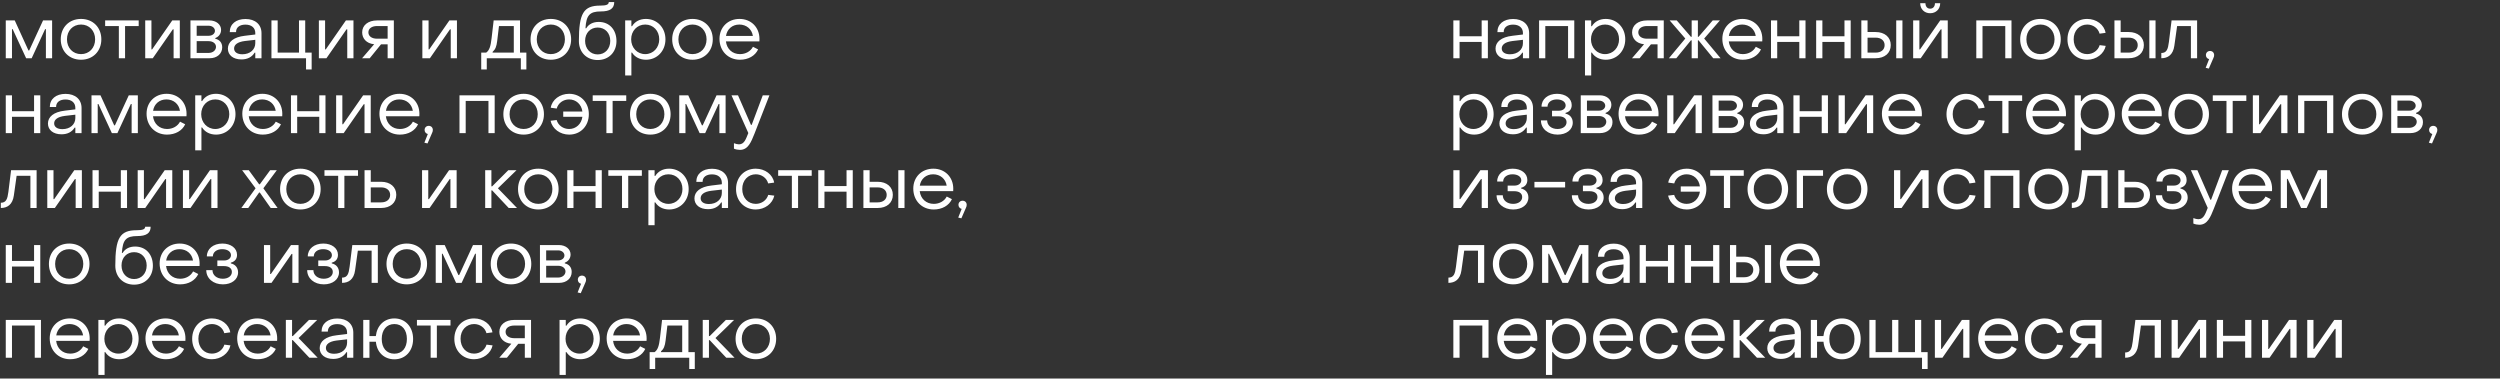 <svg width="601" height="91" viewBox="0 0 601 91" fill="none" xmlns="http://www.w3.org/2000/svg">
<rect x="0" y="0" width="601" height="91" fill="#333333" stroke="none"/>
<path d="M1.386 14H2.88V6.998H3.042L6.282 14H7.614L10.854 6.998H11.034V14H12.528V4.91H10.35L7.02 12.128H6.84L3.546 4.91H1.386V14ZM19.484 14.36C22.328 14.36 24.362 12.326 24.362 9.446C24.362 6.584 22.328 4.55 19.484 4.55C16.622 4.55 14.606 6.584 14.606 9.446C14.606 12.326 16.622 14.36 19.484 14.36ZM19.484 13.01C17.504 13.01 16.1 11.516 16.1 9.446C16.1 7.394 17.504 5.9 19.484 5.9C21.446 5.9 22.868 7.394 22.868 9.446C22.868 11.516 21.446 13.01 19.484 13.01ZM28.571 14H30.065V6.26H33.341V4.91H25.277V6.26H28.571V14ZM34.911 14H36.729L41.553 7.052H41.733V14H43.227V4.91H41.409L36.567 11.876H36.405V4.91H34.911V14ZM45.787 14H50.413C52.177 14 53.419 12.92 53.419 11.372C53.419 10.22 52.717 9.518 51.763 9.32V9.14C52.537 8.87 53.149 8.15 53.149 7.178C53.149 5.882 51.979 4.91 50.341 4.91H45.787V14ZM47.281 8.6V6.188H50.179C51.043 6.188 51.673 6.746 51.673 7.412C51.673 8.078 51.043 8.6 50.179 8.6H47.281ZM47.281 12.722V9.896H50.161C51.205 9.896 51.925 10.472 51.925 11.264C51.925 12.056 51.205 12.722 50.161 12.722H47.281ZM58.041 14.288C59.499 14.288 60.561 13.712 61.209 12.668H61.371V14H62.865V7.97C62.865 5.9 61.371 4.568 59.013 4.568C56.727 4.568 55.233 5.792 55.233 7.718H56.745C56.727 6.584 57.627 5.918 58.995 5.918C60.489 5.918 61.371 6.71 61.371 7.934V8.294L58.851 8.6C56.151 8.906 54.783 10.094 54.783 11.696C54.783 13.262 56.079 14.288 58.041 14.288ZM58.257 13.046C57.033 13.046 56.277 12.524 56.277 11.66C56.277 10.814 56.997 10.094 58.851 9.86L61.371 9.572V10.382C61.371 11.912 60.111 13.046 58.257 13.046ZM73.571 16.7H74.921V12.65H73.373V4.91H71.879V12.65H66.749V4.91H65.255V14H73.571V16.7ZM76.658 14H78.476L83.3 7.052H83.48V14H84.974V4.91H83.156L78.314 11.876H78.152V4.91H76.658V14ZM87.048 14H88.884L91.602 10.652H93.186V14H94.68V4.91H90.648C88.488 4.91 87.066 6.08 87.066 7.772C87.066 9.212 88.038 10.454 89.946 10.634L87.048 14ZM90.648 9.302C89.37 9.302 88.56 8.69 88.56 7.772C88.56 6.854 89.388 6.26 90.648 6.26H93.186V9.302H90.648ZM101.535 14H103.353L108.177 7.052H108.357V14H109.851V4.91H108.033L103.191 11.876H103.029V4.91H101.535V14ZM115.687 16.7H117.019V14H125.209V16.7H126.541V12.65H125.011V4.91H118.675L118.171 9.248C117.955 11.12 117.649 12.11 116.875 12.65H115.687V16.7ZM118.423 12.65V12.47C119.089 11.876 119.359 11.192 119.521 9.878L119.953 6.26H123.517V12.65H118.423ZM132.421 14.36C135.265 14.36 137.299 12.326 137.299 9.446C137.299 6.584 135.265 4.55 132.421 4.55C129.559 4.55 127.543 6.584 127.543 9.446C127.543 12.326 129.559 14.36 132.421 14.36ZM132.421 13.01C130.441 13.01 129.037 11.516 129.037 9.446C129.037 7.394 130.441 5.9 132.421 5.9C134.383 5.9 135.805 7.394 135.805 9.446C135.805 11.516 134.383 13.01 132.421 13.01ZM143.682 14.432C146.328 14.432 148.2 12.56 148.2 9.878C148.2 7.232 146.58 5.27 143.934 5.27C142.566 5.27 141.522 5.81 140.928 6.8H140.748C140.928 3.668 141.756 2.75 144.438 2.75C146.616 2.75 147.66 2.066 147.66 0.5H146.346C146.346 1.112 145.752 1.346 144.294 1.346C140.28 1.346 139.164 3.2 139.164 9.878C139.164 12.56 141.036 14.432 143.682 14.432ZM143.682 13.082C141.918 13.082 140.658 11.714 140.658 9.824C140.658 7.898 141.954 6.62 143.682 6.62C145.464 6.62 146.706 7.952 146.706 9.824C146.706 11.714 145.464 13.082 143.682 13.082ZM155.277 4.55C153.783 4.55 152.613 5.198 151.947 6.296H151.785V4.91H150.291V18.14H151.785V12.65H151.947C152.613 13.73 153.837 14.36 155.295 14.36C157.941 14.36 159.975 12.29 159.975 9.446C159.975 6.602 157.923 4.55 155.277 4.55ZM155.115 5.9C157.059 5.9 158.481 7.412 158.481 9.446C158.481 11.444 157.059 13.01 155.115 13.01C153.153 13.01 151.731 11.444 151.731 9.446C151.731 7.448 153.153 5.9 155.115 5.9ZM166.473 14.36C169.317 14.36 171.351 12.326 171.351 9.446C171.351 6.584 169.317 4.55 166.473 4.55C163.611 4.55 161.595 6.584 161.595 9.446C161.595 12.326 163.611 14.36 166.473 14.36ZM166.473 13.01C164.493 13.01 163.089 11.516 163.089 9.446C163.089 7.394 164.493 5.9 166.473 5.9C168.435 5.9 169.857 7.394 169.857 9.446C169.857 11.516 168.435 13.01 166.473 13.01ZM177.878 14.36C179.894 14.36 181.532 13.424 182.252 11.876L181.01 11.246C180.452 12.326 179.264 13.01 177.896 13.01C176.06 13.01 174.728 11.786 174.512 9.95H182.558C182.576 9.752 182.576 9.536 182.576 9.356C182.576 6.566 180.56 4.55 177.788 4.55C174.98 4.55 172.964 6.566 172.964 9.338C172.964 12.254 175.034 14.36 177.878 14.36ZM174.53 8.636C174.782 6.998 176.042 5.9 177.734 5.9C179.444 5.9 180.74 6.998 180.992 8.636H174.53ZM1.386 32H2.88V28.076H8.19V32H9.684V22.91H8.19V26.726H2.88V22.91H1.386V32ZM14.783 32.288C16.241 32.288 17.303 31.712 17.951 30.668H18.113V32H19.607V25.97C19.607 23.9 18.113 22.568 15.755 22.568C13.469 22.568 11.975 23.792 11.975 25.718H13.487C13.469 24.584 14.369 23.918 15.737 23.918C17.231 23.918 18.113 24.71 18.113 25.934V26.294L15.593 26.6C12.893 26.906 11.525 28.094 11.525 29.696C11.525 31.262 12.821 32.288 14.783 32.288ZM14.999 31.046C13.775 31.046 13.019 30.524 13.019 29.66C13.019 28.814 13.739 28.094 15.593 27.86L18.113 27.572V28.382C18.113 29.912 16.853 31.046 14.999 31.046ZM21.996 32H23.49V24.998H23.652L26.892 32H28.224L31.464 24.998H31.644V32H33.138V22.91H30.96L27.63 30.128H27.45L24.156 22.91H21.996V32ZM40.148 32.36C42.164 32.36 43.802 31.424 44.522 29.876L43.28 29.246C42.722 30.326 41.534 31.01 40.166 31.01C38.33 31.01 36.998 29.786 36.782 27.95H44.828C44.846 27.752 44.846 27.536 44.846 27.356C44.846 24.566 42.83 22.55 40.058 22.55C37.25 22.55 35.234 24.566 35.234 27.338C35.234 30.254 37.304 32.36 40.148 32.36ZM36.8 26.636C37.052 24.998 38.312 23.9 40.004 23.9C41.714 23.9 43.01 24.998 43.262 26.636H36.8ZM51.916 22.55C50.422 22.55 49.252 23.198 48.586 24.296H48.424V22.91H46.93V36.14H48.424V30.65H48.586C49.252 31.73 50.476 32.36 51.934 32.36C54.58 32.36 56.614 30.29 56.614 27.446C56.614 24.602 54.562 22.55 51.916 22.55ZM51.754 23.9C53.698 23.9 55.12 25.412 55.12 27.446C55.12 29.444 53.698 31.01 51.754 31.01C49.792 31.01 48.37 29.444 48.37 27.446C48.37 25.448 49.792 23.9 51.754 23.9ZM63.166 32.36C65.182 32.36 66.82 31.424 67.54 29.876L66.298 29.246C65.74 30.326 64.552 31.01 63.184 31.01C61.348 31.01 60.016 29.786 59.8 27.95H67.846C67.864 27.752 67.864 27.536 67.864 27.356C67.864 24.566 65.848 22.55 63.076 22.55C60.268 22.55 58.252 24.566 58.252 27.338C58.252 30.254 60.322 32.36 63.166 32.36ZM59.818 26.636C60.07 24.998 61.33 23.9 63.022 23.9C64.732 23.9 66.028 24.998 66.28 26.636H59.818ZM69.948 32H71.442V28.076H76.752V32H78.246V22.91H76.752V26.726H71.442V22.91H69.948V32ZM80.807 32H82.625L87.449 25.052H87.629V32H89.123V22.91H87.305L82.463 29.876H82.301V22.91H80.807V32ZM96.129 32.36C98.145 32.36 99.783 31.424 100.503 29.876L99.261 29.246C98.703 30.326 97.515 31.01 96.147 31.01C94.311 31.01 92.979 29.786 92.763 27.95H100.809C100.827 27.752 100.827 27.536 100.827 27.356C100.827 24.566 98.811 22.55 96.039 22.55C93.231 22.55 91.215 24.566 91.215 27.338C91.215 30.254 93.285 32.36 96.129 32.36ZM92.781 26.636C93.033 24.998 94.293 23.9 95.985 23.9C97.695 23.9 98.991 24.998 99.243 26.636H92.781ZM102.776 34.484L103.856 32C104 31.712 104.054 31.496 104.054 31.244C104.054 30.668 103.658 30.254 103.064 30.254C102.488 30.254 102.074 30.668 102.074 31.244C102.074 31.73 102.38 32.108 102.848 32.216L102.02 34.304L102.776 34.484ZM110.46 32H111.954V24.26H117.426V32H118.92V22.91H110.46V32ZM125.886 32.36C128.73 32.36 130.764 30.326 130.764 27.446C130.764 24.584 128.73 22.55 125.886 22.55C123.024 22.55 121.008 24.584 121.008 27.446C121.008 30.326 123.024 32.36 125.886 32.36ZM125.886 31.01C123.906 31.01 122.502 29.516 122.502 27.446C122.502 25.394 123.906 23.9 125.886 23.9C127.848 23.9 129.27 25.394 129.27 27.446C129.27 29.516 127.848 31.01 125.886 31.01ZM136.823 32.36C139.577 32.36 141.557 30.29 141.557 27.446C141.557 24.602 139.559 22.55 136.823 22.55C134.591 22.55 132.719 23.954 132.395 25.898L133.835 26.096C134.177 24.782 135.419 23.9 136.805 23.9C138.461 23.9 139.775 25.052 140.009 26.816H135.401V28.076H140.009C139.775 29.822 138.461 31.01 136.823 31.01C135.383 31.01 134.177 30.128 133.817 28.85L132.359 29.03C132.773 30.974 134.645 32.36 136.823 32.36ZM145.779 32H147.273V24.26H150.549V22.91H142.485V24.26H145.779V32ZM156.335 32.36C159.179 32.36 161.213 30.326 161.213 27.446C161.213 24.584 159.179 22.55 156.335 22.55C153.473 22.55 151.457 24.584 151.457 27.446C151.457 30.326 153.473 32.36 156.335 32.36ZM156.335 31.01C154.355 31.01 152.951 29.516 152.951 27.446C152.951 25.394 154.355 23.9 156.335 23.9C158.297 23.9 159.719 25.394 159.719 27.446C159.719 29.516 158.297 31.01 156.335 31.01ZM163.294 32H164.788V24.998H164.95L168.19 32H169.522L172.762 24.998H172.942V32H174.436V22.91H172.258L168.928 30.128H168.748L165.454 22.91H163.294V32ZM177.882 36.032C179.844 36.032 180.564 34.16 181.374 32.144L184.974 22.91H183.372L180.708 30.02H180.528L177.414 22.91H175.848L179.898 31.982C179.358 33.26 178.998 34.7 177.648 34.7C177.306 34.7 176.856 34.592 176.442 34.43V35.744C176.856 35.924 177.432 36.032 177.882 36.032ZM0.198 50C1.746 50 3.024 49.208 3.33 46.994L3.996 42.26H7.308V50H8.802V40.91H2.664L2.016 46.13C1.8 47.84 1.476 48.74 0.198 48.74V50ZM11.366 50H13.184L18.008 43.052H18.188V50H19.682V40.91H17.864L13.022 47.876H12.86V40.91H11.366V50ZM22.242 50H23.736V46.076H29.046V50H30.54V40.91H29.046V44.726H23.736V40.91H22.242V50ZM33.101 50H34.919L39.743 43.052H39.923V50H41.417V40.91H39.599L34.757 47.876H34.595V40.91H33.101V50ZM43.977 50H45.795L50.619 43.052H50.799V50H52.293V40.91H50.475L45.633 47.876H45.471V40.91H43.977V50ZM58.021 50H59.677L62.287 46.292H62.467L65.077 50H66.733L63.313 45.266L66.553 40.91H64.951L62.467 44.294H62.287L59.803 40.91H58.201L61.441 45.266L58.021 50ZM72.208 50.36C75.052 50.36 77.086 48.326 77.086 45.446C77.086 42.584 75.052 40.55 72.208 40.55C69.346 40.55 67.33 42.584 67.33 45.446C67.33 48.326 69.346 50.36 72.208 50.36ZM72.208 49.01C70.228 49.01 68.824 47.516 68.824 45.446C68.824 43.394 70.228 41.9 72.208 41.9C74.17 41.9 75.592 43.394 75.592 45.446C75.592 47.516 74.17 49.01 72.208 49.01ZM81.296 50H82.79V42.26H86.066V40.91H78.001V42.26H81.296V50ZM87.635 50H91.631C93.827 50 95.267 48.758 95.267 46.832C95.267 44.96 93.827 43.7 91.631 43.7H89.129V40.91H87.635V50ZM89.129 48.65V45.05H91.631C92.927 45.05 93.791 45.752 93.791 46.85C93.791 47.948 92.945 48.65 91.631 48.65H89.129ZM101.46 50H103.278L108.102 43.052H108.282V50H109.776V40.91H107.958L103.116 47.876H102.954V40.91H101.46V50ZM116.638 50H118.132V45.77H118.312L122.29 50H124.288L119.698 45.266L124.18 40.91H122.2L118.312 44.798H118.132V40.91H116.638V50ZM129.41 50.36C132.254 50.36 134.288 48.326 134.288 45.446C134.288 42.584 132.254 40.55 129.41 40.55C126.548 40.55 124.532 42.584 124.532 45.446C124.532 48.326 126.548 50.36 129.41 50.36ZM129.41 49.01C127.43 49.01 126.026 47.516 126.026 45.446C126.026 43.394 127.43 41.9 129.41 41.9C131.372 41.9 132.794 43.394 132.794 45.446C132.794 47.516 131.372 49.01 129.41 49.01ZM136.369 50H137.863V46.076H143.173V50H144.667V40.91H143.173V44.726H137.863V40.91H136.369V50ZM149.532 50H151.026V42.26H154.302V40.91H146.238V42.26H149.532V50ZM160.858 40.55C159.364 40.55 158.194 41.198 157.528 42.296H157.366V40.91H155.872V54.14H157.366V48.65H157.528C158.194 49.73 159.418 50.36 160.876 50.36C163.522 50.36 165.556 48.29 165.556 45.446C165.556 42.602 163.504 40.55 160.858 40.55ZM160.696 41.9C162.64 41.9 164.062 43.412 164.062 45.446C164.062 47.444 162.64 49.01 160.696 49.01C158.734 49.01 157.312 47.444 157.312 45.446C157.312 43.448 158.734 41.9 160.696 41.9ZM170.2 50.288C171.658 50.288 172.72 49.712 173.368 48.668H173.53V50H175.024V43.97C175.024 41.9 173.53 40.568 171.172 40.568C168.886 40.568 167.392 41.792 167.392 43.718H168.904C168.886 42.584 169.786 41.918 171.154 41.918C172.648 41.918 173.53 42.71 173.53 43.934V44.294L171.01 44.6C168.31 44.906 166.942 46.094 166.942 47.696C166.942 49.262 168.238 50.288 170.2 50.288ZM170.416 49.046C169.192 49.046 168.436 48.524 168.436 47.66C168.436 46.814 169.156 46.094 171.01 45.86L173.53 45.572V46.382C173.53 47.912 172.27 49.046 170.416 49.046ZM181.679 50.36C183.839 50.36 185.729 48.974 186.143 47.03L184.685 46.85C184.307 48.128 183.101 49.01 181.679 49.01C179.825 49.01 178.439 47.552 178.439 45.446C178.421 43.358 179.843 41.9 181.697 41.9C183.083 41.9 184.325 42.782 184.667 44.096L186.107 43.898C185.783 41.954 183.911 40.55 181.679 40.55C178.943 40.55 176.945 42.602 176.945 45.446C176.927 48.29 178.925 50.36 181.679 50.36ZM190.365 50H191.859V42.26H195.135V40.91H187.071V42.26H190.365V50ZM196.705 50H198.199V46.076H203.509V50H205.003V40.91H203.509V44.726H198.199V40.91H196.705V50ZM207.563 50H211.001C213.197 50 214.637 48.758 214.637 46.832C214.637 44.96 213.197 43.7 211.001 43.7H209.057V40.91H207.563V50ZM215.951 50H217.445V40.91H215.951V50ZM209.057 48.65V45.05H211.001C212.297 45.05 213.161 45.752 213.161 46.85C213.161 47.948 212.315 48.65 211.001 48.65H209.057ZM224.467 50.36C226.483 50.36 228.121 49.424 228.841 47.876L227.599 47.246C227.041 48.326 225.853 49.01 224.485 49.01C222.649 49.01 221.317 47.786 221.101 45.95H229.147C229.165 45.752 229.165 45.536 229.165 45.356C229.165 42.566 227.149 40.55 224.377 40.55C221.569 40.55 219.553 42.566 219.553 45.338C219.553 48.254 221.623 50.36 224.467 50.36ZM221.119 44.636C221.371 42.998 222.631 41.9 224.323 41.9C226.033 41.9 227.329 42.998 227.581 44.636H221.119ZM231.115 52.484L232.195 50C232.339 49.712 232.393 49.496 232.393 49.244C232.393 48.668 231.997 48.254 231.403 48.254C230.827 48.254 230.413 48.668 230.413 49.244C230.413 49.73 230.719 50.108 231.187 50.216L230.359 52.304L231.115 52.484ZM1.386 68H2.88V64.076H8.19V68H9.684V58.91H8.19V62.726H2.88V58.91H1.386V68ZM16.637 68.36C19.481 68.36 21.515 66.326 21.515 63.446C21.515 60.584 19.481 58.55 16.637 58.55C13.775 58.55 11.759 60.584 11.759 63.446C11.759 66.326 13.775 68.36 16.637 68.36ZM16.637 67.01C14.657 67.01 13.253 65.516 13.253 63.446C13.253 61.394 14.657 59.9 16.637 59.9C18.599 59.9 20.021 61.394 20.021 63.446C20.021 65.516 18.599 67.01 16.637 67.01ZM32.236 68.432C34.882 68.432 36.754 66.56 36.754 63.878C36.754 61.232 35.133 59.27 32.487 59.27C31.119 59.27 30.076 59.81 29.482 60.8H29.302C29.482 57.668 30.309 56.75 32.992 56.75C35.169 56.75 36.214 56.066 36.214 54.5H34.9C34.9 55.112 34.306 55.346 32.847 55.346C28.834 55.346 27.718 57.2 27.718 63.878C27.718 66.56 29.59 68.432 32.236 68.432ZM32.236 67.082C30.471 67.082 29.212 65.714 29.212 63.824C29.212 61.898 30.508 60.62 32.236 60.62C34.017 60.62 35.26 61.952 35.26 63.824C35.26 65.714 34.017 67.082 32.236 67.082ZM43.29 68.36C45.306 68.36 46.944 67.424 47.664 65.876L46.422 65.246C45.864 66.326 44.676 67.01 43.308 67.01C41.472 67.01 40.14 65.786 39.924 63.95H47.97C47.988 63.752 47.988 63.536 47.988 63.356C47.988 60.566 45.972 58.55 43.2 58.55C40.392 58.55 38.376 60.566 38.376 63.338C38.376 66.254 40.446 68.36 43.29 68.36ZM39.942 62.636C40.194 60.998 41.454 59.9 43.146 59.9C44.856 59.9 46.152 60.998 46.404 62.636H39.942ZM53.582 68.36C55.706 68.36 57.236 67.19 57.236 65.48C57.236 64.364 56.57 63.554 55.49 63.32V63.14C56.426 62.906 56.984 62.258 56.984 61.268C56.984 59.648 55.49 58.55 53.456 58.55C51.26 58.55 49.712 59.846 49.73 61.646H51.17C51.17 60.62 52.088 59.9 53.42 59.9C54.644 59.9 55.526 60.476 55.526 61.34C55.526 62.096 54.842 62.618 53.888 62.618H52.25V63.968H53.87C54.95 63.968 55.742 64.436 55.742 65.372C55.742 66.344 54.842 67.01 53.564 67.01C52.106 67.01 51.08 66.146 51.08 64.94H49.586C49.586 66.92 51.26 68.36 53.582 68.36ZM63.457 68H65.275L70.099 61.052H70.279V68H71.773V58.91H69.955L65.113 65.876H64.951V58.91H63.457V68ZM77.843 68.36C79.967 68.36 81.497 67.19 81.497 65.48C81.497 64.364 80.831 63.554 79.751 63.32V63.14C80.687 62.906 81.245 62.258 81.245 61.268C81.245 59.648 79.751 58.55 77.717 58.55C75.521 58.55 73.973 59.846 73.991 61.646H75.431C75.431 60.62 76.349 59.9 77.681 59.9C78.905 59.9 79.787 60.476 79.787 61.34C79.787 62.096 79.103 62.618 78.149 62.618H76.511V63.968H78.131C79.211 63.968 80.003 64.436 80.003 65.372C80.003 66.344 79.103 67.01 77.825 67.01C76.367 67.01 75.341 66.146 75.341 64.94H73.847C73.847 66.92 75.521 68.36 77.843 68.36ZM82.228 68C83.776 68 85.055 67.208 85.361 64.994L86.026 60.26H89.338V68H90.832V58.91H84.695L84.046 64.13C83.831 65.84 83.507 66.74 82.228 66.74V68ZM97.788 68.36C100.632 68.36 102.666 66.326 102.666 63.446C102.666 60.584 100.632 58.55 97.788 58.55C94.926 58.55 92.91 60.584 92.91 63.446C92.91 66.326 94.926 68.36 97.788 68.36ZM97.788 67.01C95.808 67.01 94.404 65.516 94.404 63.446C94.404 61.394 95.808 59.9 97.788 59.9C99.75 59.9 101.172 61.394 101.172 63.446C101.172 65.516 99.75 67.01 97.788 67.01ZM104.747 68H106.241V60.998H106.403L109.643 68H110.975L114.215 60.998H114.395V68H115.889V58.91H113.711L110.381 66.128H110.201L106.907 58.91H104.747V68ZM122.845 68.36C125.689 68.36 127.723 66.326 127.723 63.446C127.723 60.584 125.689 58.55 122.845 58.55C119.983 58.55 117.967 60.584 117.967 63.446C117.967 66.326 119.983 68.36 122.845 68.36ZM122.845 67.01C120.865 67.01 119.461 65.516 119.461 63.446C119.461 61.394 120.865 59.9 122.845 59.9C124.807 59.9 126.229 61.394 126.229 63.446C126.229 65.516 124.807 67.01 122.845 67.01ZM129.804 68H134.43C136.194 68 137.436 66.92 137.436 65.372C137.436 64.22 136.734 63.518 135.78 63.32V63.14C136.554 62.87 137.166 62.15 137.166 61.178C137.166 59.882 135.996 58.91 134.358 58.91H129.804V68ZM131.298 62.6V60.188H134.196C135.06 60.188 135.69 60.746 135.69 61.412C135.69 62.078 135.06 62.6 134.196 62.6H131.298ZM131.298 66.722V63.896H134.178C135.222 63.896 135.942 64.472 135.942 65.264C135.942 66.056 135.222 66.722 134.178 66.722H131.298ZM139.614 70.484L140.694 68C140.838 67.712 140.892 67.496 140.892 67.244C140.892 66.668 140.496 66.254 139.902 66.254C139.326 66.254 138.912 66.668 138.912 67.244C138.912 67.73 139.218 68.108 139.686 68.216L138.858 70.304L139.614 70.484ZM1.386 86H2.88V78.26H8.352V86H9.846V76.91H1.386V86ZM16.866 86.36C18.882 86.36 20.52 85.424 21.24 83.876L19.998 83.246C19.44 84.326 18.252 85.01 16.884 85.01C15.048 85.01 13.716 83.786 13.5 81.95H21.546C21.564 81.752 21.564 81.536 21.564 81.356C21.564 78.566 19.548 76.55 16.776 76.55C13.968 76.55 11.952 78.566 11.952 81.338C11.952 84.254 14.022 86.36 16.866 86.36ZM13.518 80.636C13.77 78.998 15.03 77.9 16.722 77.9C18.432 77.9 19.728 78.998 19.98 80.636H13.518ZM28.634 76.55C27.14 76.55 25.97 77.198 25.304 78.296H25.142V76.91H23.648V90.14H25.142V84.65H25.304C25.97 85.73 27.194 86.36 28.652 86.36C31.298 86.36 33.332 84.29 33.332 81.446C33.332 78.602 31.28 76.55 28.634 76.55ZM28.472 77.9C30.416 77.9 31.838 79.412 31.838 81.446C31.838 83.444 30.416 85.01 28.472 85.01C26.51 85.01 25.088 83.444 25.088 81.446C25.088 79.448 26.51 77.9 28.472 77.9ZM39.885 86.36C41.901 86.36 43.538 85.424 44.258 83.876L43.017 83.246C42.459 84.326 41.27 85.01 39.903 85.01C38.066 85.01 36.734 83.786 36.519 81.95H44.565C44.583 81.752 44.583 81.536 44.583 81.356C44.583 78.566 42.566 76.55 39.794 76.55C36.986 76.55 34.971 78.566 34.971 81.338C34.971 84.254 37.041 86.36 39.885 86.36ZM36.536 80.636C36.788 78.998 38.048 77.9 39.74 77.9C41.45 77.9 42.746 78.998 42.998 80.636H36.536ZM50.932 86.36C53.092 86.36 54.982 84.974 55.396 83.03L53.938 82.85C53.56 84.128 52.354 85.01 50.932 85.01C49.078 85.01 47.692 83.552 47.692 81.446C47.674 79.358 49.096 77.9 50.95 77.9C52.336 77.9 53.578 78.782 53.92 80.096L55.36 79.898C55.036 77.954 53.164 76.55 50.932 76.55C48.196 76.55 46.198 78.602 46.198 81.446C46.18 84.29 48.178 86.36 50.932 86.36ZM61.936 86.36C63.952 86.36 65.59 85.424 66.31 83.876L65.068 83.246C64.51 84.326 63.322 85.01 61.954 85.01C60.118 85.01 58.786 83.786 58.57 81.95H66.616C66.634 81.752 66.634 81.536 66.634 81.356C66.634 78.566 64.618 76.55 61.846 76.55C59.038 76.55 57.022 78.566 57.022 81.338C57.022 84.254 59.092 86.36 61.936 86.36ZM58.588 80.636C58.84 78.998 60.1 77.9 61.792 77.9C63.502 77.9 64.798 78.998 65.05 80.636H58.588ZM68.718 86H70.212V81.77H70.391L74.37 86H76.368L71.778 81.266L76.26 76.91H74.279L70.391 80.798H70.212V76.91H68.718V86ZM80.11 86.288C81.568 86.288 82.63 85.712 83.278 84.668H83.44V86H84.934V79.97C84.934 77.9 83.44 76.568 81.082 76.568C78.796 76.568 77.302 77.792 77.302 79.718H78.814C78.796 78.584 79.696 77.918 81.064 77.918C82.558 77.918 83.44 78.71 83.44 79.934V80.294L80.92 80.6C78.22 80.906 76.852 82.094 76.852 83.696C76.852 85.262 78.148 86.288 80.11 86.288ZM80.326 85.046C79.102 85.046 78.346 84.524 78.346 83.66C78.346 82.814 79.066 82.094 80.92 81.86L83.44 81.572V82.382C83.44 83.912 82.18 85.046 80.326 85.046ZM94.811 86.378C97.457 86.378 99.311 84.398 99.311 81.482C99.311 78.602 97.457 76.55 94.811 76.55C92.364 76.55 90.635 78.26 90.347 80.798H88.817V76.91H87.323V86.018H88.817V82.148H90.365C90.582 84.704 92.364 86.378 94.811 86.378ZM94.811 85.028C92.921 85.028 91.769 83.642 91.769 81.482C91.769 79.34 92.921 77.9 94.811 77.9C96.683 77.9 97.817 79.34 97.817 81.482C97.817 83.642 96.683 85.028 94.811 85.028ZM103.527 86H105.021V78.26H108.297V76.91H100.233V78.26H103.527V86ZM113.957 86.36C116.117 86.36 118.007 84.974 118.421 83.03L116.963 82.85C116.585 84.128 115.379 85.01 113.957 85.01C112.103 85.01 110.717 83.552 110.717 81.446C110.699 79.358 112.121 77.9 113.975 77.9C115.361 77.9 116.603 78.782 116.945 80.096L118.385 79.898C118.061 77.954 116.189 76.55 113.957 76.55C111.221 76.55 109.223 78.602 109.223 81.446C109.205 84.29 111.203 86.36 113.957 86.36ZM120.029 86H121.865L124.583 82.652H126.167V86H127.661V76.91H123.629C121.469 76.91 120.047 78.08 120.047 79.772C120.047 81.212 121.019 82.454 122.927 82.634L120.029 86ZM123.629 81.302C122.351 81.302 121.541 80.69 121.541 79.772C121.541 78.854 122.369 78.26 123.629 78.26H126.167V81.302H123.629ZM139.501 76.55C138.007 76.55 136.837 77.198 136.171 78.296H136.009V76.91H134.515V90.14H136.009V84.65H136.171C136.837 85.73 138.061 86.36 139.519 86.36C142.165 86.36 144.199 84.29 144.199 81.446C144.199 78.602 142.147 76.55 139.501 76.55ZM139.339 77.9C141.283 77.9 142.705 79.412 142.705 81.446C142.705 83.444 141.283 85.01 139.339 85.01C137.377 85.01 135.955 83.444 135.955 81.446C135.955 79.448 137.377 77.9 139.339 77.9ZM150.751 86.36C152.767 86.36 154.405 85.424 155.125 83.876L153.883 83.246C153.325 84.326 152.137 85.01 150.769 85.01C148.933 85.01 147.601 83.786 147.385 81.95H155.431C155.449 81.752 155.449 81.536 155.449 81.356C155.449 78.566 153.433 76.55 150.661 76.55C147.853 76.55 145.837 78.566 145.837 81.338C145.837 84.254 147.907 86.36 150.751 86.36ZM147.403 80.636C147.655 78.998 148.915 77.9 150.607 77.9C152.317 77.9 153.613 78.998 153.865 80.636H147.403ZM156.173 88.7H157.505V86H165.695V88.7H167.027V84.65H165.497V76.91H159.161L158.657 81.248C158.441 83.12 158.135 84.11 157.361 84.65H156.173V88.7ZM158.909 84.65V84.47C159.575 83.876 159.845 83.192 160.007 81.878L160.439 78.26H164.003V84.65H158.909ZM168.937 86H170.431V81.77H170.611L174.589 86H176.587L171.997 81.266L176.479 76.91H174.499L170.611 80.798H170.431V76.91H168.937V86ZM181.709 86.36C184.553 86.36 186.587 84.326 186.587 81.446C186.587 78.584 184.553 76.55 181.709 76.55C178.847 76.55 176.831 78.584 176.831 81.446C176.831 84.326 178.847 86.36 181.709 86.36ZM181.709 85.01C179.729 85.01 178.325 83.516 178.325 81.446C178.325 79.394 179.729 77.9 181.709 77.9C183.671 77.9 185.093 79.394 185.093 81.446C185.093 83.516 183.671 85.01 181.709 85.01Z" fill="white"/>
<path d="M349.386 14H350.88V10.076H356.19V14H357.684V4.91H356.19V8.726H350.88V4.91H349.386V14ZM362.783 14.288C364.241 14.288 365.303 13.712 365.951 12.668H366.113V14H367.607V7.97C367.607 5.9 366.113 4.568 363.755 4.568C361.469 4.568 359.975 5.792 359.975 7.718H361.487C361.469 6.584 362.369 5.918 363.737 5.918C365.231 5.918 366.113 6.71 366.113 7.934V8.294L363.593 8.6C360.893 8.906 359.525 10.094 359.525 11.696C359.525 13.262 360.821 14.288 362.783 14.288ZM362.999 13.046C361.775 13.046 361.019 12.524 361.019 11.66C361.019 10.814 361.739 10.094 363.593 9.86L366.113 9.572V10.382C366.113 11.912 364.853 13.046 362.999 13.046ZM369.996 14H371.49V6.26H376.962V14H378.456V4.91H369.996V14ZM386.016 4.55C384.522 4.55 383.352 5.198 382.686 6.296H382.524V4.91H381.03V18.14H382.524V12.65H382.686C383.352 13.73 384.576 14.36 386.034 14.36C388.68 14.36 390.714 12.29 390.714 9.446C390.714 6.602 388.662 4.55 386.016 4.55ZM385.854 5.9C387.798 5.9 389.22 7.412 389.22 9.446C389.22 11.444 387.798 13.01 385.854 13.01C383.892 13.01 382.47 11.444 382.47 9.446C382.47 7.448 383.892 5.9 385.854 5.9ZM392.335 14H394.171L396.889 10.652H398.473V14H399.967V4.91H395.935C393.775 4.91 392.353 6.08 392.353 7.772C392.353 9.212 393.325 10.454 395.233 10.634L392.335 14ZM395.935 9.302C394.657 9.302 393.847 8.69 393.847 7.772C393.847 6.854 394.675 6.26 395.935 6.26H398.473V9.302H395.935ZM401.205 14H402.987L406.497 9.698H406.677V14H408.171V9.698H408.333L411.861 14H413.625L409.683 9.266L413.463 4.91H411.735L408.333 8.852H408.171V4.91H406.677V8.852H406.497L403.095 4.91H401.385L405.147 9.266L401.205 14ZM418.966 14.36C420.982 14.36 422.62 13.424 423.34 11.876L422.098 11.246C421.54 12.326 420.352 13.01 418.984 13.01C417.148 13.01 415.816 11.786 415.6 9.95H423.646C423.664 9.752 423.664 9.536 423.664 9.356C423.664 6.566 421.648 4.55 418.876 4.55C416.068 4.55 414.052 6.566 414.052 9.338C414.052 12.254 416.122 14.36 418.966 14.36ZM415.618 8.636C415.87 6.998 417.13 5.9 418.822 5.9C420.532 5.9 421.828 6.998 422.08 8.636H415.618ZM425.748 14H427.242V10.076H432.552V14H434.046V4.91H432.552V8.726H427.242V4.91H425.748V14ZM436.607 14H438.101V10.076H443.411V14H444.905V4.91H443.411V8.726H438.101V4.91H436.607V14ZM447.465 14H450.903C453.099 14 454.539 12.758 454.539 10.832C454.539 8.96 453.099 7.7 450.903 7.7H448.959V4.91H447.465V14ZM455.853 14H457.347V4.91H455.853V14ZM448.959 12.65V9.05H450.903C452.199 9.05 453.063 9.752 453.063 10.85C453.063 11.948 452.217 12.65 450.903 12.65H448.959ZM464.01 3.182C465.414 3.182 466.422 2.174 466.422 0.77H465.162C465.162 1.544 464.73 2.084 464.01 2.084C463.29 2.084 462.876 1.544 462.876 0.77H461.616C461.616 2.174 462.606 3.182 464.01 3.182ZM459.924 14H461.742L466.566 7.052H466.746V14H468.24V4.91H466.422L461.58 11.876H461.418V4.91H459.924V14ZM475.102 14H476.596V6.26H482.068V14H483.562V4.91H475.102V14ZM490.528 14.36C493.372 14.36 495.406 12.326 495.406 9.446C495.406 6.584 493.372 4.55 490.528 4.55C487.666 4.55 485.65 6.584 485.65 9.446C485.65 12.326 487.666 14.36 490.528 14.36ZM490.528 13.01C488.548 13.01 487.144 11.516 487.144 9.446C487.144 7.394 488.548 5.9 490.528 5.9C492.49 5.9 493.912 7.394 493.912 9.446C493.912 11.516 492.49 13.01 490.528 13.01ZM501.753 14.36C503.913 14.36 505.803 12.974 506.217 11.03L504.759 10.85C504.381 12.128 503.175 13.01 501.753 13.01C499.899 13.01 498.513 11.552 498.513 9.446C498.495 7.358 499.917 5.9 501.771 5.9C503.157 5.9 504.399 6.782 504.741 8.096L506.181 7.898C505.857 5.954 503.985 4.55 501.753 4.55C499.017 4.55 497.019 6.602 497.019 9.446C497.001 12.29 498.999 14.36 501.753 14.36ZM508.311 14H511.749C513.945 14 515.385 12.758 515.385 10.832C515.385 8.96 513.945 7.7 511.749 7.7H509.805V4.91H508.311V14ZM516.699 14H518.193V4.91H516.699V14ZM509.805 12.65V9.05H511.749C513.045 9.05 513.909 9.752 513.909 10.85C513.909 11.948 513.063 12.65 511.749 12.65H509.805ZM519.581 14C521.129 14 522.407 13.208 522.713 10.994L523.379 6.26H526.691V14H528.185V4.91H522.047L521.399 10.13C521.183 11.84 520.859 12.74 519.581 12.74V14ZM531.001 16.484L532.081 14C532.225 13.712 532.279 13.496 532.279 13.244C532.279 12.668 531.883 12.254 531.289 12.254C530.713 12.254 530.299 12.668 530.299 13.244C530.299 13.73 530.605 14.108 531.073 14.216L530.245 16.304L531.001 16.484ZM354.372 22.55C352.878 22.55 351.708 23.198 351.042 24.296H350.88V22.91H349.386V36.14H350.88V30.65H351.042C351.708 31.73 352.932 32.36 354.39 32.36C357.036 32.36 359.07 30.29 359.07 27.446C359.07 24.602 357.018 22.55 354.372 22.55ZM354.21 23.9C356.154 23.9 357.576 25.412 357.576 27.446C357.576 29.444 356.154 31.01 354.21 31.01C352.248 31.01 350.826 29.444 350.826 27.446C350.826 25.448 352.248 23.9 354.21 23.9ZM363.714 32.288C365.172 32.288 366.234 31.712 366.882 30.668H367.044V32H368.538V25.97C368.538 23.9 367.044 22.568 364.686 22.568C362.4 22.568 360.906 23.792 360.906 25.718H362.418C362.4 24.584 363.3 23.918 364.668 23.918C366.162 23.918 367.044 24.71 367.044 25.934V26.294L364.524 26.6C361.824 26.906 360.456 28.094 360.456 29.696C360.456 31.262 361.752 32.288 363.714 32.288ZM363.93 31.046C362.706 31.046 361.95 30.524 361.95 29.66C361.95 28.814 362.67 28.094 364.524 27.86L367.044 27.572V28.382C367.044 29.912 365.784 31.046 363.93 31.046ZM374.438 32.36C376.562 32.36 378.092 31.19 378.092 29.48C378.092 28.364 377.426 27.554 376.346 27.32V27.14C377.282 26.906 377.84 26.258 377.84 25.268C377.84 23.648 376.346 22.55 374.312 22.55C372.116 22.55 370.568 23.846 370.586 25.646H372.026C372.026 24.62 372.944 23.9 374.276 23.9C375.5 23.9 376.382 24.476 376.382 25.34C376.382 26.096 375.698 26.618 374.744 26.618H373.106V27.968H374.726C375.806 27.968 376.598 28.436 376.598 29.372C376.598 30.344 375.698 31.01 374.42 31.01C372.962 31.01 371.936 30.146 371.936 28.94H370.442C370.442 30.92 372.116 32.36 374.438 32.36ZM380.011 32H384.637C386.401 32 387.643 30.92 387.643 29.372C387.643 28.22 386.941 27.518 385.987 27.32V27.14C386.761 26.87 387.373 26.15 387.373 25.178C387.373 23.882 386.203 22.91 384.565 22.91H380.011V32ZM381.505 26.6V24.188H384.403C385.267 24.188 385.897 24.746 385.897 25.412C385.897 26.078 385.267 26.6 384.403 26.6H381.505ZM381.505 30.722V27.896H384.385C385.429 27.896 386.149 28.472 386.149 29.264C386.149 30.056 385.429 30.722 384.385 30.722H381.505ZM394.015 32.36C396.031 32.36 397.669 31.424 398.389 29.876L397.147 29.246C396.589 30.326 395.401 31.01 394.033 31.01C392.197 31.01 390.865 29.786 390.649 27.95H398.695C398.713 27.752 398.713 27.536 398.713 27.356C398.713 24.566 396.697 22.55 393.925 22.55C391.117 22.55 389.101 24.566 389.101 27.338C389.101 30.254 391.171 32.36 394.015 32.36ZM390.667 26.636C390.919 24.998 392.179 23.9 393.871 23.9C395.581 23.9 396.877 24.998 397.129 26.636H390.667ZM400.796 32H402.614L407.438 25.052H407.618V32H409.112V22.91H407.294L402.452 29.876H402.29V22.91H400.796V32ZM411.673 32H416.299C418.063 32 419.305 30.92 419.305 29.372C419.305 28.22 418.603 27.518 417.649 27.32V27.14C418.423 26.87 419.035 26.15 419.035 25.178C419.035 23.882 417.865 22.91 416.227 22.91H411.673V32ZM413.167 26.6V24.188H416.065C416.929 24.188 417.559 24.746 417.559 25.412C417.559 26.078 416.929 26.6 416.065 26.6H413.167ZM413.167 30.722V27.896H416.047C417.091 27.896 417.811 28.472 417.811 29.264C417.811 30.056 417.091 30.722 416.047 30.722H413.167ZM423.927 32.288C425.385 32.288 426.447 31.712 427.095 30.668H427.257V32H428.751V25.97C428.751 23.9 427.257 22.568 424.899 22.568C422.613 22.568 421.119 23.792 421.119 25.718H422.631C422.613 24.584 423.513 23.918 424.881 23.918C426.375 23.918 427.257 24.71 427.257 25.934V26.294L424.737 26.6C422.037 26.906 420.669 28.094 420.669 29.696C420.669 31.262 421.965 32.288 423.927 32.288ZM424.143 31.046C422.919 31.046 422.163 30.524 422.163 29.66C422.163 28.814 422.883 28.094 424.737 27.86L427.257 27.572V28.382C427.257 29.912 425.997 31.046 424.143 31.046ZM431.14 32H432.634V28.076H437.944V32H439.438V22.91H437.944V26.726H432.634V22.91H431.14V32ZM441.999 32H443.817L448.641 25.052H448.821V32H450.315V22.91H448.497L443.655 29.876H443.493V22.91H441.999V32ZM457.321 32.36C459.337 32.36 460.975 31.424 461.695 29.876L460.453 29.246C459.895 30.326 458.707 31.01 457.339 31.01C455.503 31.01 454.171 29.786 453.955 27.95H462.001C462.019 27.752 462.019 27.536 462.019 27.356C462.019 24.566 460.003 22.55 457.231 22.55C454.423 22.55 452.407 24.566 452.407 27.338C452.407 30.254 454.477 32.36 457.321 32.36ZM453.973 26.636C454.225 24.998 455.485 23.9 457.177 23.9C458.887 23.9 460.183 24.998 460.435 26.636H453.973ZM472.671 32.36C474.831 32.36 476.721 30.974 477.135 29.03L475.677 28.85C475.299 30.128 474.093 31.01 472.671 31.01C470.817 31.01 469.431 29.552 469.431 27.446C469.413 25.358 470.835 23.9 472.689 23.9C474.075 23.9 475.317 24.782 475.659 26.096L477.099 25.898C476.775 23.954 474.903 22.55 472.671 22.55C469.935 22.55 467.937 24.602 467.937 27.446C467.919 30.29 469.917 32.36 472.671 32.36ZM481.356 32H482.85V24.26H486.126V22.91H478.062V24.26H481.356V32ZM491.966 32.36C493.982 32.36 495.62 31.424 496.34 29.876L495.098 29.246C494.54 30.326 493.352 31.01 491.984 31.01C490.148 31.01 488.816 29.786 488.6 27.95H496.646C496.664 27.752 496.664 27.536 496.664 27.356C496.664 24.566 494.648 22.55 491.876 22.55C489.068 22.55 487.052 24.566 487.052 27.338C487.052 30.254 489.122 32.36 491.966 32.36ZM488.618 26.636C488.87 24.998 490.13 23.9 491.822 23.9C493.532 23.9 494.828 24.998 495.08 26.636H488.618ZM503.734 22.55C502.24 22.55 501.07 23.198 500.404 24.296H500.242V22.91H498.748V36.14H500.242V30.65H500.404C501.07 31.73 502.294 32.36 503.752 32.36C506.398 32.36 508.432 30.29 508.432 27.446C508.432 24.602 506.38 22.55 503.734 22.55ZM503.572 23.9C505.516 23.9 506.938 25.412 506.938 27.446C506.938 29.444 505.516 31.01 503.572 31.01C501.61 31.01 500.188 29.444 500.188 27.446C500.188 25.448 501.61 23.9 503.572 23.9ZM514.984 32.36C517 32.36 518.638 31.424 519.358 29.876L518.116 29.246C517.558 30.326 516.37 31.01 515.002 31.01C513.166 31.01 511.834 29.786 511.618 27.95H519.664C519.682 27.752 519.682 27.536 519.682 27.356C519.682 24.566 517.666 22.55 514.894 22.55C512.086 22.55 510.07 24.566 510.07 27.338C510.07 30.254 512.14 32.36 514.984 32.36ZM511.636 26.636C511.888 24.998 513.148 23.9 514.84 23.9C516.55 23.9 517.846 24.998 518.098 26.636H511.636ZM526.158 32.36C529.002 32.36 531.036 30.326 531.036 27.446C531.036 24.584 529.002 22.55 526.158 22.55C523.296 22.55 521.28 24.584 521.28 27.446C521.28 30.326 523.296 32.36 526.158 32.36ZM526.158 31.01C524.178 31.01 522.774 29.516 522.774 27.446C522.774 25.394 524.178 23.9 526.158 23.9C528.12 23.9 529.542 25.394 529.542 27.446C529.542 29.516 528.12 31.01 526.158 31.01ZM535.245 32H536.739V24.26H540.015V22.91H531.951V24.26H535.245V32ZM541.585 32H543.403L548.227 25.052H548.407V32H549.901V22.91H548.083L543.241 29.876H543.079V22.91H541.585V32ZM552.461 32H553.955V24.26H559.427V32H560.921V22.91H552.461V32ZM567.888 32.36C570.732 32.36 572.766 30.326 572.766 27.446C572.766 24.584 570.732 22.55 567.888 22.55C565.026 22.55 563.01 24.584 563.01 27.446C563.01 30.326 565.026 32.36 567.888 32.36ZM567.888 31.01C565.908 31.01 564.504 29.516 564.504 27.446C564.504 25.394 565.908 23.9 567.888 23.9C569.85 23.9 571.272 25.394 571.272 27.446C571.272 29.516 569.85 31.01 567.888 31.01ZM574.846 32H579.472C581.236 32 582.478 30.92 582.478 29.372C582.478 28.22 581.776 27.518 580.822 27.32V27.14C581.596 26.87 582.208 26.15 582.208 25.178C582.208 23.882 581.038 22.91 579.4 22.91H574.846V32ZM576.34 26.6V24.188H579.238C580.102 24.188 580.732 24.746 580.732 25.412C580.732 26.078 580.102 26.6 579.238 26.6H576.34ZM576.34 30.722V27.896H579.22C580.264 27.896 580.984 28.472 580.984 29.264C580.984 30.056 580.264 30.722 579.22 30.722H576.34ZM584.656 34.484L585.736 32C585.88 31.712 585.934 31.496 585.934 31.244C585.934 30.668 585.538 30.254 584.944 30.254C584.368 30.254 583.954 30.668 583.954 31.244C583.954 31.73 584.26 32.108 584.728 32.216L583.9 34.304L584.656 34.484ZM349.386 50H351.204L356.028 43.052H356.208V50H357.702V40.91H355.884L351.042 47.876H350.88V40.91H349.386V50ZM363.772 50.36C365.896 50.36 367.426 49.19 367.426 47.48C367.426 46.364 366.76 45.554 365.68 45.32V45.14C366.616 44.906 367.174 44.258 367.174 43.268C367.174 41.648 365.68 40.55 363.646 40.55C361.45 40.55 359.902 41.846 359.92 43.646H361.36C361.36 42.62 362.278 41.9 363.61 41.9C364.834 41.9 365.716 42.476 365.716 43.34C365.716 44.096 365.032 44.618 364.078 44.618H362.44V45.968H364.06C365.14 45.968 365.932 46.436 365.932 47.372C365.932 48.344 365.032 49.01 363.754 49.01C362.296 49.01 361.27 48.146 361.27 46.94H359.776C359.776 48.92 361.45 50.36 363.772 50.36ZM368.877 45.068H376.257V43.718H368.877V45.068ZM381.868 50.36C383.992 50.36 385.522 49.19 385.522 47.48C385.522 46.364 384.856 45.554 383.776 45.32V45.14C384.712 44.906 385.27 44.258 385.27 43.268C385.27 41.648 383.776 40.55 381.742 40.55C379.546 40.55 377.998 41.846 378.016 43.646H379.456C379.456 42.62 380.374 41.9 381.706 41.9C382.93 41.9 383.812 42.476 383.812 43.34C383.812 44.096 383.128 44.618 382.174 44.618H380.536V45.968H382.156C383.236 45.968 384.028 46.436 384.028 47.372C384.028 48.344 383.128 49.01 381.85 49.01C380.392 49.01 379.366 48.146 379.366 46.94H377.872C377.872 48.92 379.546 50.36 381.868 50.36ZM389.98 50.288C391.438 50.288 392.5 49.712 393.148 48.668H393.31V50H394.804V43.97C394.804 41.9 393.31 40.568 390.952 40.568C388.666 40.568 387.172 41.792 387.172 43.718H388.684C388.666 42.584 389.566 41.918 390.934 41.918C392.428 41.918 393.31 42.71 393.31 43.934V44.294L390.79 44.6C388.09 44.906 386.722 46.094 386.722 47.696C386.722 49.262 388.018 50.288 389.98 50.288ZM390.196 49.046C388.972 49.046 388.216 48.524 388.216 47.66C388.216 46.814 388.936 46.094 390.79 45.86L393.31 45.572V46.382C393.31 47.912 392.05 49.046 390.196 49.046ZM405.473 50.36C408.227 50.36 410.207 48.29 410.207 45.446C410.207 42.602 408.209 40.55 405.473 40.55C403.241 40.55 401.369 41.954 401.045 43.898L402.485 44.096C402.827 42.782 404.069 41.9 405.455 41.9C407.111 41.9 408.425 43.052 408.659 44.816H404.051V46.076H408.659C408.425 47.822 407.111 49.01 405.473 49.01C404.033 49.01 402.827 48.128 402.467 46.85L401.009 47.03C401.423 48.974 403.295 50.36 405.473 50.36ZM414.429 50H415.923V42.26H419.199V40.91H411.135V42.26H414.429V50ZM424.985 50.36C427.829 50.36 429.863 48.326 429.863 45.446C429.863 42.584 427.829 40.55 424.985 40.55C422.123 40.55 420.107 42.584 420.107 45.446C420.107 48.326 422.123 50.36 424.985 50.36ZM424.985 49.01C423.005 49.01 421.601 47.516 421.601 45.446C421.601 43.394 423.005 41.9 424.985 41.9C426.947 41.9 428.369 43.394 428.369 45.446C428.369 47.516 426.947 49.01 424.985 49.01ZM431.944 50H433.438V42.26H438.262V40.91H431.944V50ZM444.066 50.36C446.91 50.36 448.944 48.326 448.944 45.446C448.944 42.584 446.91 40.55 444.066 40.55C441.204 40.55 439.188 42.584 439.188 45.446C439.188 48.326 441.204 50.36 444.066 50.36ZM444.066 49.01C442.086 49.01 440.682 47.516 440.682 45.446C440.682 43.394 442.086 41.9 444.066 41.9C446.028 41.9 447.45 43.394 447.45 45.446C447.45 47.516 446.028 49.01 444.066 49.01ZM455.326 50H457.144L461.968 43.052H462.148V50H463.642V40.91H461.824L456.982 47.876H456.82V40.91H455.326V50ZM470.469 50.36C472.629 50.36 474.519 48.974 474.933 47.03L473.475 46.85C473.097 48.128 471.891 49.01 470.469 49.01C468.615 49.01 467.229 47.552 467.229 45.446C467.211 43.358 468.633 41.9 470.487 41.9C471.873 41.9 473.115 42.782 473.457 44.096L474.897 43.898C474.573 41.954 472.701 40.55 470.469 40.55C467.733 40.55 465.735 42.602 465.735 45.446C465.717 48.29 467.715 50.36 470.469 50.36ZM477.026 50H478.52V42.26H483.992V50H485.486V40.91H477.026V50ZM492.453 50.36C495.297 50.36 497.331 48.326 497.331 45.446C497.331 42.584 495.297 40.55 492.453 40.55C489.591 40.55 487.575 42.584 487.575 45.446C487.575 48.326 489.591 50.36 492.453 50.36ZM492.453 49.01C490.473 49.01 489.069 47.516 489.069 45.446C489.069 43.394 490.473 41.9 492.453 41.9C494.415 41.9 495.837 43.394 495.837 45.446C495.837 47.516 494.415 49.01 492.453 49.01ZM498.065 50C499.613 50 500.891 49.208 501.197 46.994L501.863 42.26H505.175V50H506.669V40.91H500.531L499.883 46.13C499.667 47.84 499.343 48.74 498.065 48.74V50ZM509.233 50H513.229C515.425 50 516.865 48.758 516.865 46.832C516.865 44.96 515.425 43.7 513.229 43.7H510.727V40.91H509.233V50ZM510.727 48.65V45.05H513.229C514.525 45.05 515.389 45.752 515.389 46.85C515.389 47.948 514.543 48.65 513.229 48.65H510.727ZM522.266 50.36C524.39 50.36 525.92 49.19 525.92 47.48C525.92 46.364 525.254 45.554 524.174 45.32V45.14C525.11 44.906 525.668 44.258 525.668 43.268C525.668 41.648 524.174 40.55 522.14 40.55C519.944 40.55 518.396 41.846 518.414 43.646H519.854C519.854 42.62 520.772 41.9 522.104 41.9C523.328 41.9 524.21 42.476 524.21 43.34C524.21 44.096 523.526 44.618 522.572 44.618H520.934V45.968H522.554C523.634 45.968 524.426 46.436 524.426 47.372C524.426 48.344 523.526 49.01 522.248 49.01C520.79 49.01 519.764 48.146 519.764 46.94H518.27C518.27 48.92 519.944 50.36 522.266 50.36ZM528.721 54.032C530.683 54.032 531.403 52.16 532.213 50.144L535.813 40.91H534.211L531.547 48.02H531.367L528.253 40.91H526.687L530.737 49.982C530.197 51.26 529.837 52.7 528.487 52.7C528.145 52.7 527.695 52.592 527.281 52.43V53.744C527.695 53.924 528.271 54.032 528.721 54.032ZM541.509 50.36C543.525 50.36 545.163 49.424 545.883 47.876L544.641 47.246C544.083 48.326 542.895 49.01 541.527 49.01C539.691 49.01 538.359 47.786 538.143 45.95H546.189C546.207 45.752 546.207 45.536 546.207 45.356C546.207 42.566 544.191 40.55 541.419 40.55C538.611 40.55 536.595 42.566 536.595 45.338C536.595 48.254 538.665 50.36 541.509 50.36ZM538.161 44.636C538.413 42.998 539.673 41.9 541.365 41.9C543.075 41.9 544.371 42.998 544.623 44.636H538.161ZM548.29 50H549.784V42.998H549.946L553.186 50H554.518L557.758 42.998H557.938V50H559.432V40.91H557.254L553.924 48.128H553.744L550.45 40.91H548.29V50ZM348.198 68C349.746 68 351.024 67.208 351.33 64.994L351.996 60.26H355.308V68H356.802V58.91H350.664L350.016 64.13C349.8 65.84 349.476 66.74 348.198 66.74V68ZM363.758 68.36C366.602 68.36 368.636 66.326 368.636 63.446C368.636 60.584 366.602 58.55 363.758 58.55C360.896 58.55 358.88 60.584 358.88 63.446C358.88 66.326 360.896 68.36 363.758 68.36ZM363.758 67.01C361.778 67.01 360.374 65.516 360.374 63.446C360.374 61.394 361.778 59.9 363.758 59.9C365.72 59.9 367.142 61.394 367.142 63.446C367.142 65.516 365.72 67.01 363.758 67.01ZM370.717 68H372.211V60.998H372.373L375.613 68H376.945L380.185 60.998H380.365V68H381.859V58.91H379.681L376.351 66.128H376.171L372.877 58.91H370.717V68ZM386.961 68.288C388.419 68.288 389.481 67.712 390.129 66.668H390.291V68H391.785V61.97C391.785 59.9 390.291 58.568 387.933 58.568C385.647 58.568 384.153 59.792 384.153 61.718H385.665C385.647 60.584 386.547 59.918 387.915 59.918C389.409 59.918 390.291 60.71 390.291 61.934V62.294L387.771 62.6C385.071 62.906 383.703 64.094 383.703 65.696C383.703 67.262 384.999 68.288 386.961 68.288ZM387.177 67.046C385.953 67.046 385.197 66.524 385.197 65.66C385.197 64.814 385.917 64.094 387.771 63.86L390.291 63.572V64.382C390.291 65.912 389.031 67.046 387.177 67.046ZM394.174 68H395.668V64.076H400.978V68H402.472V58.91H400.978V62.726H395.668V58.91H394.174V68ZM405.033 68H406.527V64.076H411.837V68H413.331V58.91H411.837V62.726H406.527V58.91H405.033V68ZM415.891 68H419.329C421.525 68 422.965 66.758 422.965 64.832C422.965 62.96 421.525 61.7 419.329 61.7H417.385V58.91H415.891V68ZM424.279 68H425.773V58.91H424.279V68ZM417.385 66.65V63.05H419.329C420.625 63.05 421.489 63.752 421.489 64.85C421.489 65.948 420.643 66.65 419.329 66.65H417.385ZM432.796 68.36C434.812 68.36 436.45 67.424 437.17 65.876L435.928 65.246C435.37 66.326 434.182 67.01 432.814 67.01C430.978 67.01 429.646 65.786 429.43 63.95H437.476C437.494 63.752 437.494 63.536 437.494 63.356C437.494 60.566 435.478 58.55 432.706 58.55C429.898 58.55 427.882 60.566 427.882 63.338C427.882 66.254 429.952 68.36 432.796 68.36ZM429.448 62.636C429.7 60.998 430.96 59.9 432.652 59.9C434.362 59.9 435.658 60.998 435.91 62.636H429.448ZM349.386 86H350.88V78.26H356.352V86H357.846V76.91H349.386V86ZM364.866 86.36C366.882 86.36 368.52 85.424 369.24 83.876L367.998 83.246C367.44 84.326 366.252 85.01 364.884 85.01C363.048 85.01 361.716 83.786 361.5 81.95H369.546C369.564 81.752 369.564 81.536 369.564 81.356C369.564 78.566 367.548 76.55 364.776 76.55C361.968 76.55 359.952 78.566 359.952 81.338C359.952 84.254 362.022 86.36 364.866 86.36ZM361.518 80.636C361.77 78.998 363.03 77.9 364.722 77.9C366.432 77.9 367.728 78.998 367.98 80.636H361.518ZM376.634 76.55C375.14 76.55 373.97 77.198 373.304 78.296H373.142V76.91H371.648V90.14H373.142V84.65H373.304C373.97 85.73 375.194 86.36 376.652 86.36C379.298 86.36 381.332 84.29 381.332 81.446C381.332 78.602 379.28 76.55 376.634 76.55ZM376.472 77.9C378.416 77.9 379.838 79.412 379.838 81.446C379.838 83.444 378.416 85.01 376.472 85.01C374.51 85.01 373.088 83.444 373.088 81.446C373.088 79.448 374.51 77.9 376.472 77.9ZM387.884 86.36C389.9 86.36 391.538 85.424 392.258 83.876L391.016 83.246C390.458 84.326 389.27 85.01 387.902 85.01C386.066 85.01 384.734 83.786 384.518 81.95H392.564C392.582 81.752 392.582 81.536 392.582 81.356C392.582 78.566 390.566 76.55 387.794 76.55C384.986 76.55 382.97 78.566 382.97 81.338C382.97 84.254 385.04 86.36 387.884 86.36ZM384.536 80.636C384.788 78.998 386.048 77.9 387.74 77.9C389.45 77.9 390.746 78.998 390.998 80.636H384.536ZM398.932 86.36C401.092 86.36 402.982 84.974 403.396 83.03L401.938 82.85C401.56 84.128 400.354 85.01 398.932 85.01C397.078 85.01 395.692 83.552 395.692 81.446C395.674 79.358 397.096 77.9 398.95 77.9C400.336 77.9 401.578 78.782 401.92 80.096L403.36 79.898C403.036 77.954 401.164 76.55 398.932 76.55C396.196 76.55 394.198 78.602 394.198 81.446C394.18 84.29 396.178 86.36 398.932 86.36ZM409.936 86.36C411.952 86.36 413.59 85.424 414.31 83.876L413.068 83.246C412.51 84.326 411.322 85.01 409.954 85.01C408.118 85.01 406.786 83.786 406.57 81.95H414.616C414.634 81.752 414.634 81.536 414.634 81.356C414.634 78.566 412.618 76.55 409.846 76.55C407.038 76.55 405.022 78.566 405.022 81.338C405.022 84.254 407.092 86.36 409.936 86.36ZM406.588 80.636C406.84 78.998 408.1 77.9 409.792 77.9C411.502 77.9 412.798 78.998 413.05 80.636H406.588ZM416.718 86H418.212V81.77H418.392L422.37 86H424.368L419.778 81.266L424.26 76.91H422.28L418.392 80.798H418.212V76.91H416.718V86ZM428.11 86.288C429.568 86.288 430.63 85.712 431.278 84.668H431.44V86H432.934V79.97C432.934 77.9 431.44 76.568 429.082 76.568C426.796 76.568 425.302 77.792 425.302 79.718H426.814C426.796 78.584 427.696 77.918 429.064 77.918C430.558 77.918 431.44 78.71 431.44 79.934V80.294L428.92 80.6C426.22 80.906 424.852 82.094 424.852 83.696C424.852 85.262 426.148 86.288 428.11 86.288ZM428.326 85.046C427.102 85.046 426.346 84.524 426.346 83.66C426.346 82.814 427.066 82.094 428.92 81.86L431.44 81.572V82.382C431.44 83.912 430.18 85.046 428.326 85.046ZM442.811 86.378C445.457 86.378 447.311 84.398 447.311 81.482C447.311 78.602 445.457 76.55 442.811 76.55C440.363 76.55 438.635 78.26 438.347 80.798H436.817V76.91H435.323V86.018H436.817V82.148H438.365C438.581 84.704 440.363 86.378 442.811 86.378ZM442.811 85.028C440.921 85.028 439.769 83.642 439.769 81.482C439.769 79.34 440.921 77.9 442.811 77.9C444.683 77.9 445.817 79.34 445.817 81.482C445.817 83.642 444.683 85.028 442.811 85.028ZM462.053 88.7H463.403V84.65H461.855V76.91H460.361V84.65H456.365V76.91H454.871V84.65H450.893V76.91H449.399V86H462.053V88.7ZM465.144 86H466.962L471.786 79.052H471.966V86H473.46V76.91H471.642L466.8 83.876H466.638V76.91H465.144V86ZM480.466 86.36C482.482 86.36 484.12 85.424 484.84 83.876L483.598 83.246C483.04 84.326 481.852 85.01 480.484 85.01C478.648 85.01 477.316 83.786 477.1 81.95H485.146C485.164 81.752 485.164 81.536 485.164 81.356C485.164 78.566 483.148 76.55 480.376 76.55C477.568 76.55 475.552 78.566 475.552 81.338C475.552 84.254 477.622 86.36 480.466 86.36ZM477.118 80.636C477.37 78.998 478.63 77.9 480.322 77.9C482.032 77.9 483.328 78.998 483.58 80.636H477.118ZM491.514 86.36C493.674 86.36 495.564 84.974 495.978 83.03L494.52 82.85C494.142 84.128 492.936 85.01 491.514 85.01C489.66 85.01 488.274 83.552 488.274 81.446C488.256 79.358 489.678 77.9 491.532 77.9C492.918 77.9 494.16 78.782 494.502 80.096L495.942 79.898C495.618 77.954 493.746 76.55 491.514 76.55C488.778 76.55 486.78 78.602 486.78 81.446C486.762 84.29 488.76 86.36 491.514 86.36ZM497.586 86H499.422L502.14 82.652H503.724V86H505.218V76.91H501.186C499.026 76.91 497.604 78.08 497.604 79.772C497.604 81.212 498.576 82.454 500.484 82.634L497.586 86ZM501.186 81.302C499.908 81.302 499.098 80.69 499.098 79.772C499.098 78.854 499.926 78.26 501.186 78.26H503.724V81.302H501.186ZM510.884 86C512.432 86 513.71 85.208 514.016 82.994L514.682 78.26H517.994V86H519.488V76.91H513.35L512.702 82.13C512.486 83.84 512.162 84.74 510.884 84.74V86ZM522.052 86H523.87L528.694 79.052H528.874V86H530.368V76.91H528.55L523.708 83.876H523.546V76.91H522.052V86ZM532.928 86H534.422V82.076H539.732V86H541.226V76.91H539.732V80.726H534.422V76.91H532.928V86ZM543.787 86H545.605L550.429 79.052H550.609V86H552.103V76.91H550.285L545.443 83.876H545.281V76.91H543.787V86ZM554.663 86H556.481L561.305 79.052H561.485V86H562.979V76.91H561.161L556.319 83.876H556.157V76.91H554.663V86Z" fill="white"/>
</svg>
